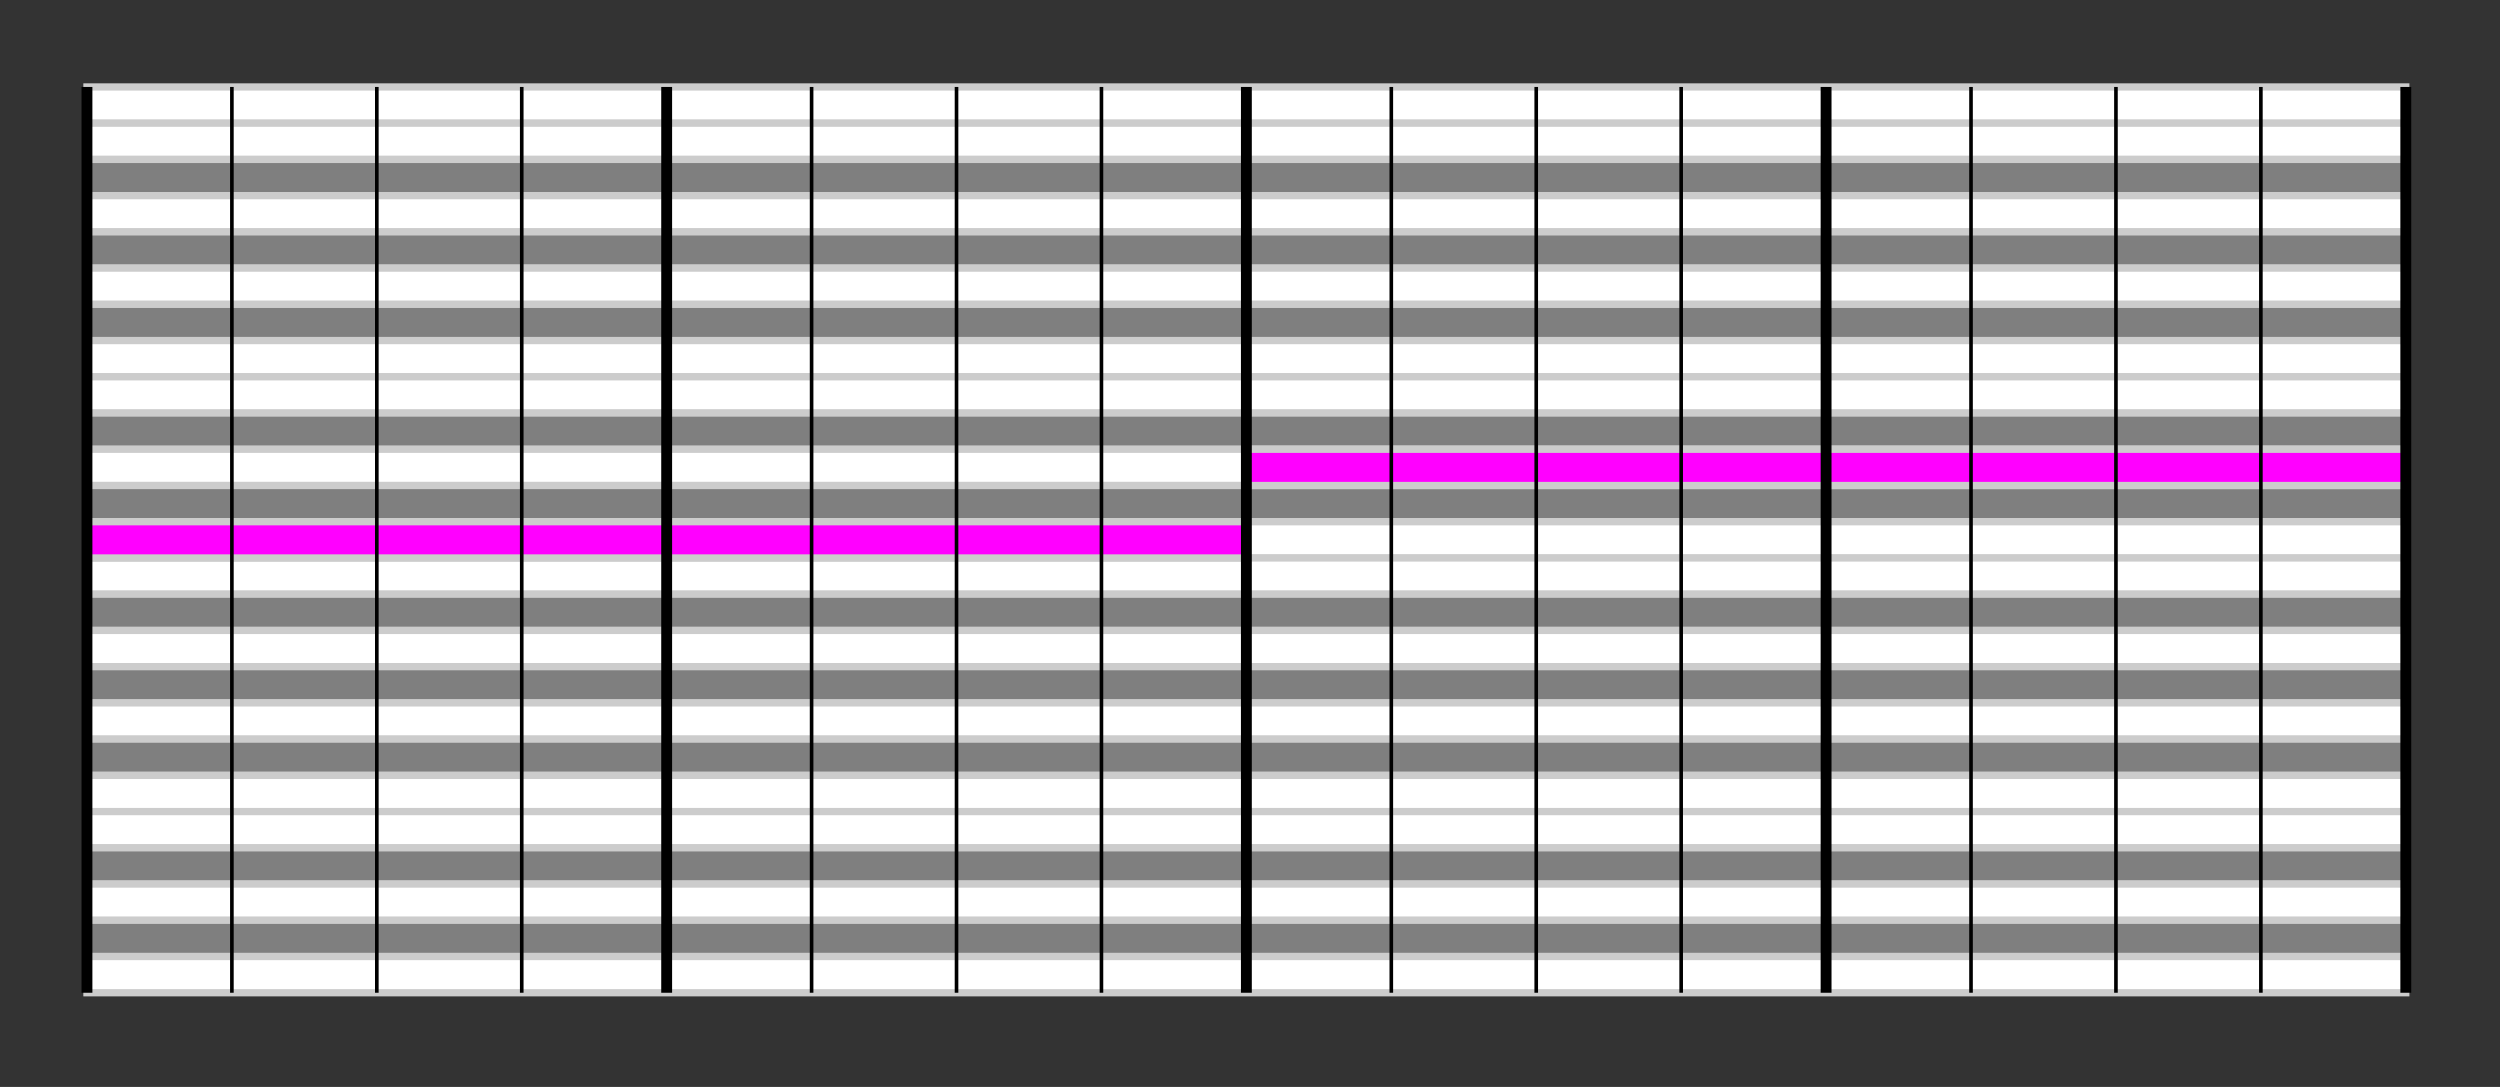 <svg width="345" height="150" viewBox="0 0 345 150" xmlns="http://www.w3.org/2000/svg">
  <rect x="0" y="0" width="345" height="150" fill="#333333" stroke="none"/>
  <rect id="C-84" x="12" y="12" width="320" height="5" fill="#ffffff" stroke="#cccccc" stroke-width="1"/>
  <rect id="B-83" x="12" y="17" width="320" height="5" fill="#ffffff" stroke="#cccccc" stroke-width="1"/>
  <rect id="Bb-82" x="12" y="22" width="320" height="5" fill="#7f7f7f" stroke="#cccccc" stroke-width="1"/>
  <rect id="A-81" x="12" y="27" width="320" height="5" fill="#ffffff" stroke="#cccccc" stroke-width="1"/>
  <rect id="Ab-80" x="12" y="32" width="320" height="5" fill="#7f7f7f" stroke="#cccccc" stroke-width="1"/>
  <rect id="G-79" x="12" y="37" width="320" height="5" fill="#ffffff" stroke="#cccccc" stroke-width="1"/>
  <rect id="F#-78" x="12" y="42" width="320" height="5" fill="#7f7f7f" stroke="#cccccc" stroke-width="1"/>
  <rect id="F-77" x="12" y="47" width="320" height="5" fill="#ffffff" stroke="#cccccc" stroke-width="1"/>
  <rect id="E-76" x="12" y="52" width="320" height="5" fill="#ffffff" stroke="#cccccc" stroke-width="1"/>
  <rect id="Eb-75" x="12" y="57" width="320" height="5" fill="#7f7f7f" stroke="#cccccc" stroke-width="1"/>
  <rect id="D-74" x="12" y="62" width="320" height="5" fill="#ffffff" stroke="#cccccc" stroke-width="1"/>
  <rect id="C#-73" x="12" y="67" width="320" height="5" fill="#7f7f7f" stroke="#cccccc" stroke-width="1"/>
  <rect id="C-72" x="12" y="72" width="320" height="5" fill="#ffffff" stroke="#cccccc" stroke-width="1"/>
  <rect id="B-71" x="12" y="77" width="320" height="5" fill="#ffffff" stroke="#cccccc" stroke-width="1"/>
  <rect id="Bb-70" x="12" y="82" width="320" height="5" fill="#7f7f7f" stroke="#cccccc" stroke-width="1"/>
  <rect id="A-69" x="12" y="87" width="320" height="5" fill="#ffffff" stroke="#cccccc" stroke-width="1"/>
  <rect id="Ab-68" x="12" y="92" width="320" height="5" fill="#7f7f7f" stroke="#cccccc" stroke-width="1"/>
  <rect id="G-67" x="12" y="97" width="320" height="5" fill="#ffffff" stroke="#cccccc" stroke-width="1"/>
  <rect id="F#-66" x="12" y="102" width="320" height="5" fill="#7f7f7f" stroke="#cccccc" stroke-width="1"/>  
  <rect id="F-65" x="12" y="107" width="320" height="5" fill="#ffffff" stroke="#cccccc" stroke-width="1"/>
  <rect id="E-64" x="12" y="112" width="320" height="5" fill="#ffffff" stroke="#cccccc" stroke-width="1"/>
  <rect id="Eb-63" x="12" y="117" width="320" height="5" fill="#7f7f7f" stroke="#cccccc" stroke-width="1"/>
  <rect id="D-62" x="12" y="122" width="320" height="5" fill="#ffffff" stroke="#cccccc" stroke-width="1"/>
  <rect id="C#-61" x="12" y="127" width="320" height="5" fill="#7f7f7f" stroke="#cccccc" stroke-width="1"/>
  <rect id="C-60" x="12" y="132" width="320" height="5" fill="#ffffff" stroke="#cccccc" stroke-width="1"/>

<!---  notes -->
<rect x="12" y="72" width="160" height="5" fill="#ff00ff" stroke="#cccccc" stroke-width="1"/>
<rect x="172" y="62" width="160" height="5" fill="#ff00ff" stroke="#cccccc" stroke-width="1"/>


  <!-- Vertical grid lines -->
  <line x1="12" y1="12" x2="12" y2="137" stroke="#000000" stroke-width="1.5"/>
  <line x1="92" y1="12" x2="92" y2="137" stroke="#000000" stroke-width="1.5"/>
  <line x1="172" y1="12" x2="172" y2="137" stroke="#000000" stroke-width="1.5"/>
  <line x1="252" y1="12" x2="252" y2="137" stroke="#000000" stroke-width="1.5"/>
  <line x1="332" y1="12" x2="332" y2="137" stroke="#000000" stroke-width="1.5"/>

  <!-- Thin black grid lines -->
  <line x1="32" y1="12" x2="32" y2="137" stroke="#000000" stroke-width="0.5"/>
  <line x1="52" y1="12" x2="52" y2="137" stroke="#000000" stroke-width="0.5"/>
  <line x1="72" y1="12" x2="72" y2="137" stroke="#000000" stroke-width="0.5"/>
  <line x1="112" y1="12" x2="112" y2="137" stroke="#000000" stroke-width="0.5"/>
  <line x1="132" y1="12" x2="132" y2="137" stroke="#000000" stroke-width="0.5"/>
  <line x1="152" y1="12" x2="152" y2="137" stroke="#000000" stroke-width="0.5"/>
  <line x1="192" y1="12" x2="192" y2="137" stroke="#000000" stroke-width="0.5"/>
  <line x1="212" y1="12" x2="212" y2="137" stroke="#000000" stroke-width="0.5"/>
  <line x1="232" y1="12" x2="232" y2="137" stroke="#000000" stroke-width="0.5"/>
  <line x1="272" y1="12" x2="272" y2="137" stroke="#000000" stroke-width="0.5"/>
  <line x1="292" y1="12" x2="292" y2="137" stroke="#000000" stroke-width="0.5"/>
  <line x1="312" y1="12" x2="312" y2="137" stroke="#000000" stroke-width="0.5"/>
  
</svg>
